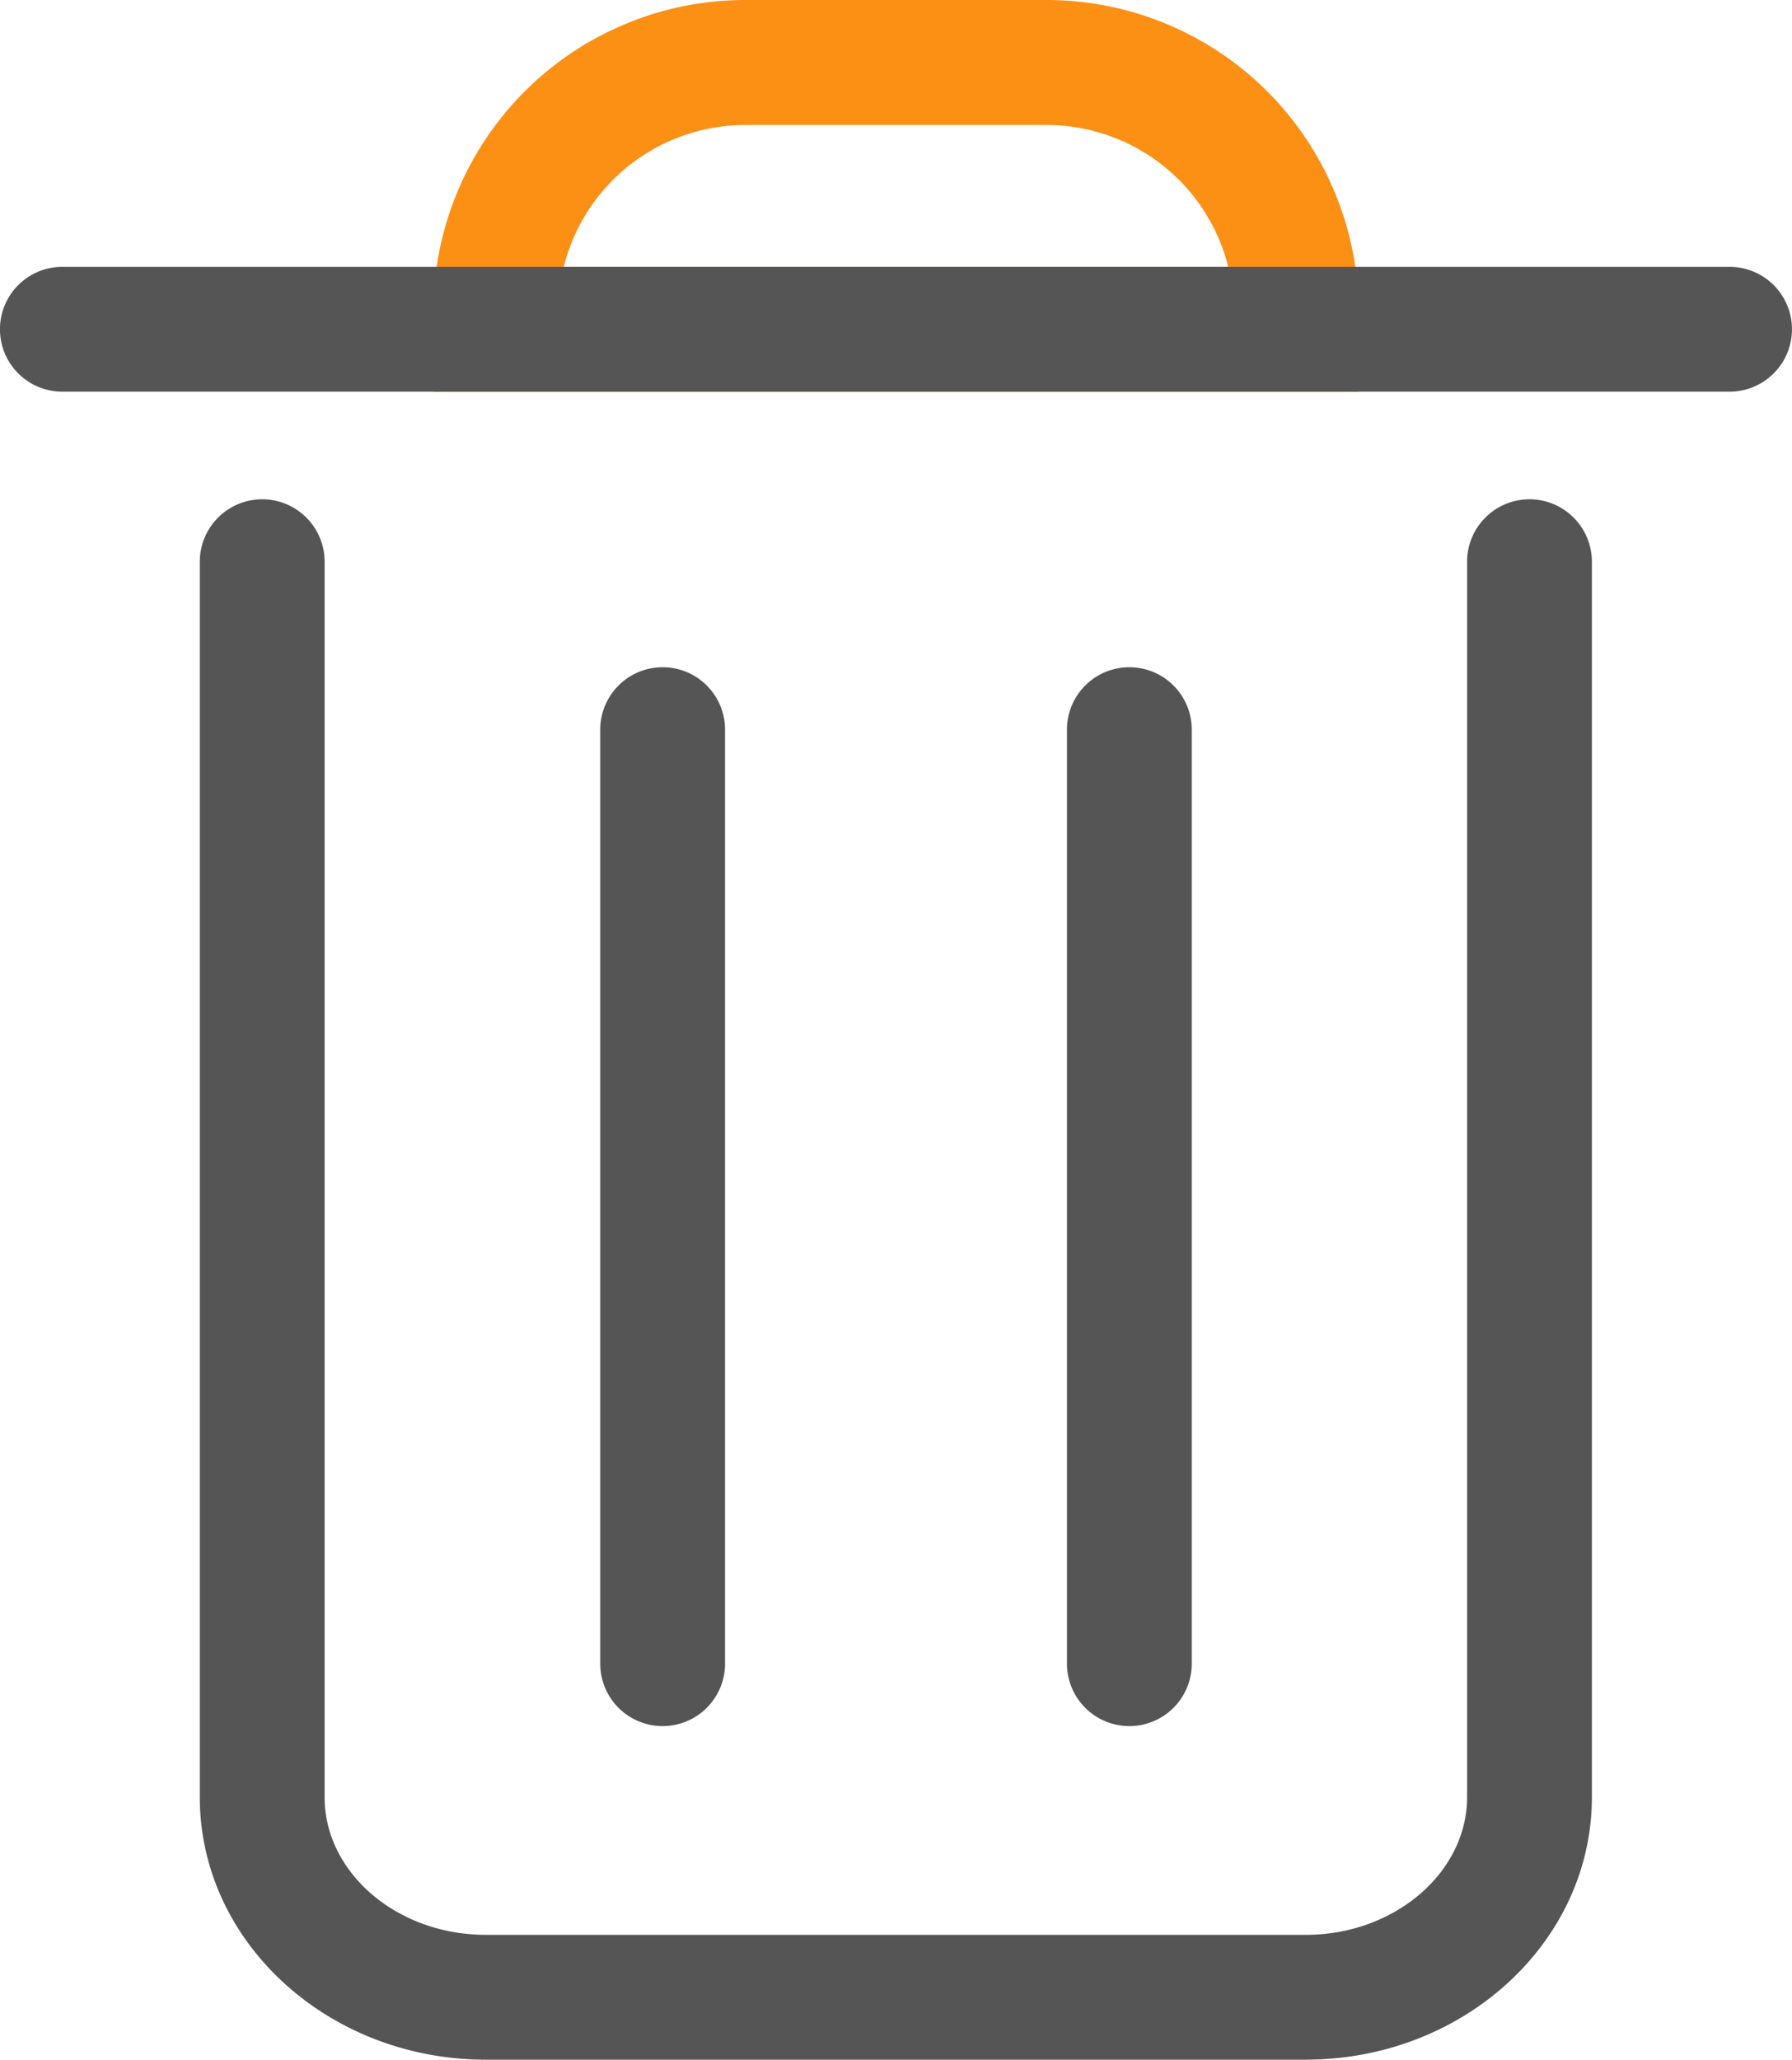 <?xml version="1.0" encoding="UTF-8"?>
<svg xmlns="http://www.w3.org/2000/svg" width="46.206" height="53.092" viewBox="0 0 46.206 53.092">
  <g id="删除" transform="translate(-205.654 -160)">
    <path id="路径_858" d="M412.489,415.348a1.609,1.609,0,0,1-1.609-1.609V389.663a1.609,1.609,0,0,1,3.218,0v24.076a1.609,1.609,0,0,1-1.609,1.609Z" transform="translate(-189.749 -210.855)" fill="#555"></path>
    <path id="路径_859" d="M302.543,370.888H281.4c-4.07,0-7.377-3.033-7.377-6.765V332.275a1.609,1.609,0,0,1,3.218,0v31.847c0,1.939,1.858,3.548,4.159,3.548h21.14c2.293,0,4.159-1.609,4.159-3.548V332.275a1.609,1.609,0,0,1,3.218,0v31.847c0,3.733-3.306,6.765-7.377,6.765Z" transform="translate(-63.217 -157.796)" fill="#555"></path>
    <path id="路径_860" d="M572.063,415.348a1.609,1.609,0,0,1-1.609-1.609V389.663a1.609,1.609,0,1,1,3.218,0v24.076a1.609,1.609,0,0,1-1.609,1.609Z" transform="translate(-337.289 -210.855)" fill="#555"></path>
    <path id="路径_861" d="M377.672,170.1H353.813v-2.051A8.044,8.044,0,0,1,361.857,160h7.771a8.044,8.044,0,0,1,8.044,8.044Zm-20.5-3.218H374.31a4.827,4.827,0,0,0-4.682-3.66h-7.771A4.827,4.827,0,0,0,357.176,166.878Z" transform="translate(-136.986)" fill="#fc9015"></path>
    <path id="路径_862" d="M250.251,254.418H207.262a1.609,1.609,0,0,1,0-3.218h42.988a1.609,1.609,0,1,1,0,3.218Z" transform="translate(0 -84.322)" fill="#555"></path>
  </g>
</svg>
